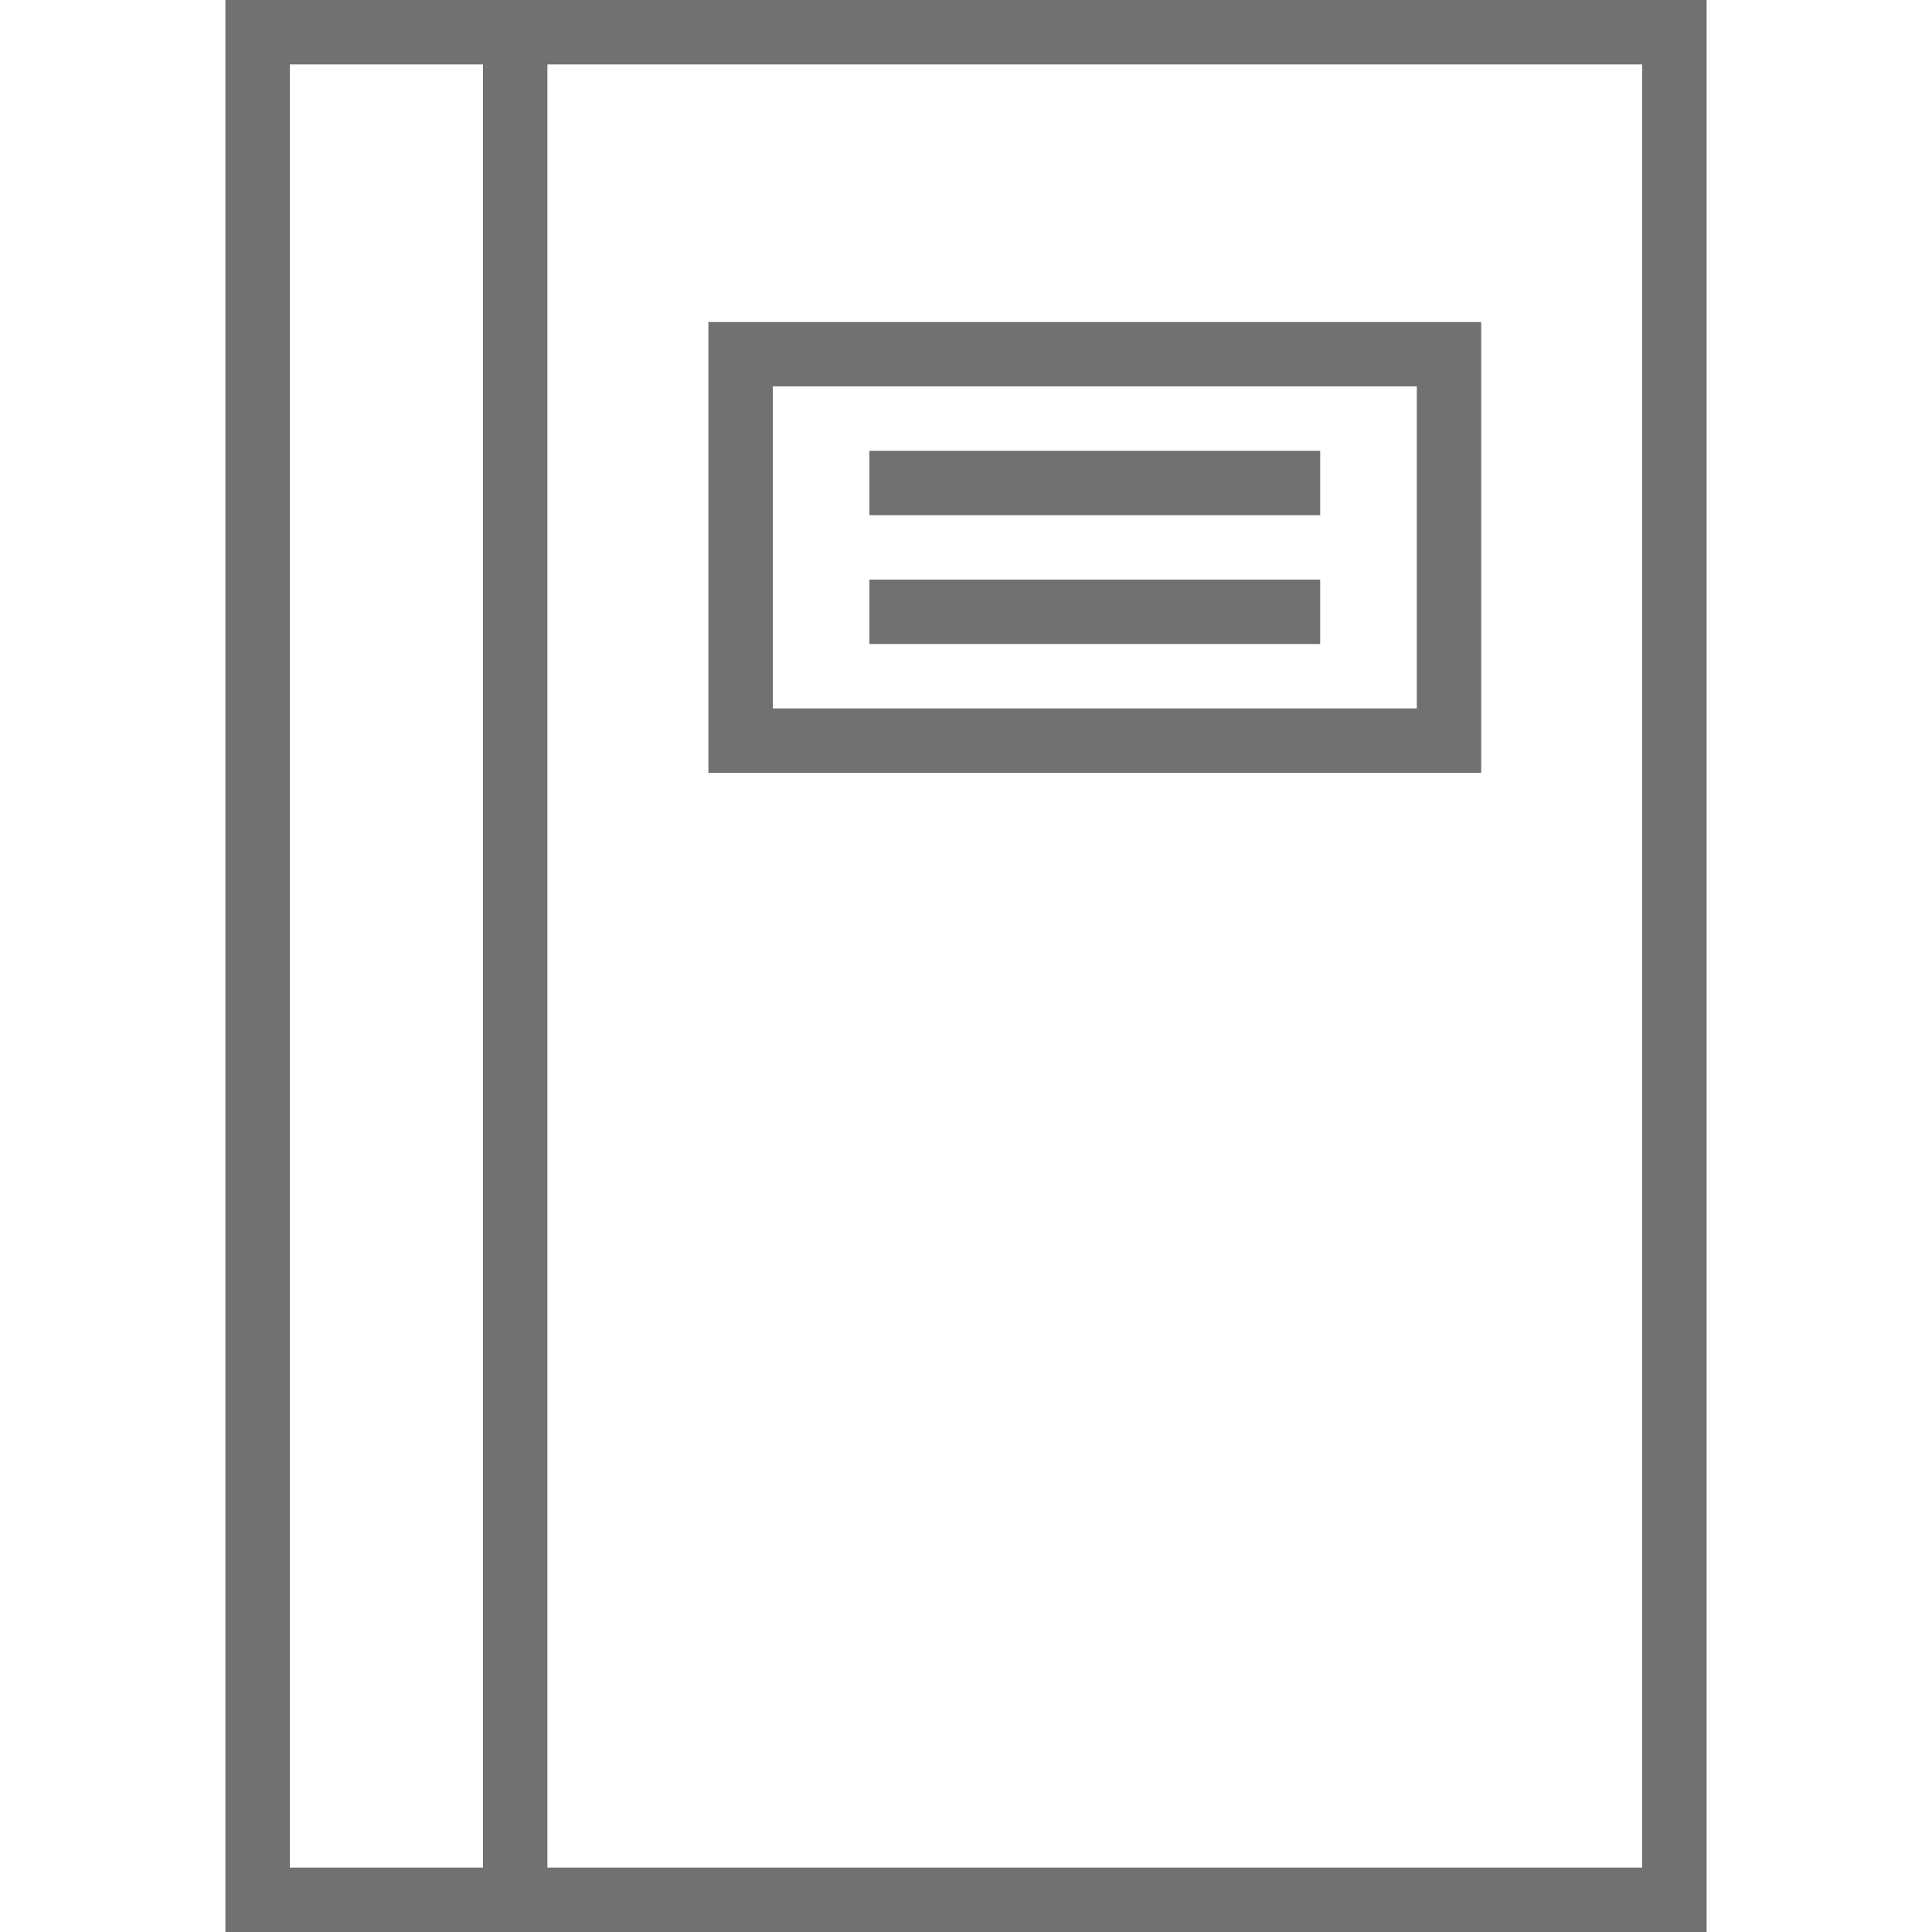 <?xml version="1.0" encoding="iso-8859-1"?>
<!-- Generator: Adobe Illustrator 19.0.0, SVG Export Plug-In . SVG Version: 6.00 Build 0)  -->
<svg xmlns="http://www.w3.org/2000/svg" xmlns:xlink="http://www.w3.org/1999/xlink" version="1.1" id="Capa_1" x="0px" y="0px" viewBox="0 0 60 60" style="enable-background:new 0 0 60 60;" xml:space="preserve" width="512px" height="512px">
<g>
	<path d="M17,0H7v60h10h36V0H17z M9,58V2h6v56H9z M51,58H17V2h34V58z" fill="#717171"/>
	<path d="M46,24V10H22v14H46z M24,12h20v10H24V12z" fill="#717171"/>
	<rect x="27" y="14" width="14" height="2" fill="#717171"/>
	<rect x="27" y="18" width="14" height="2" fill="#717171"/>
</g>
</svg>
